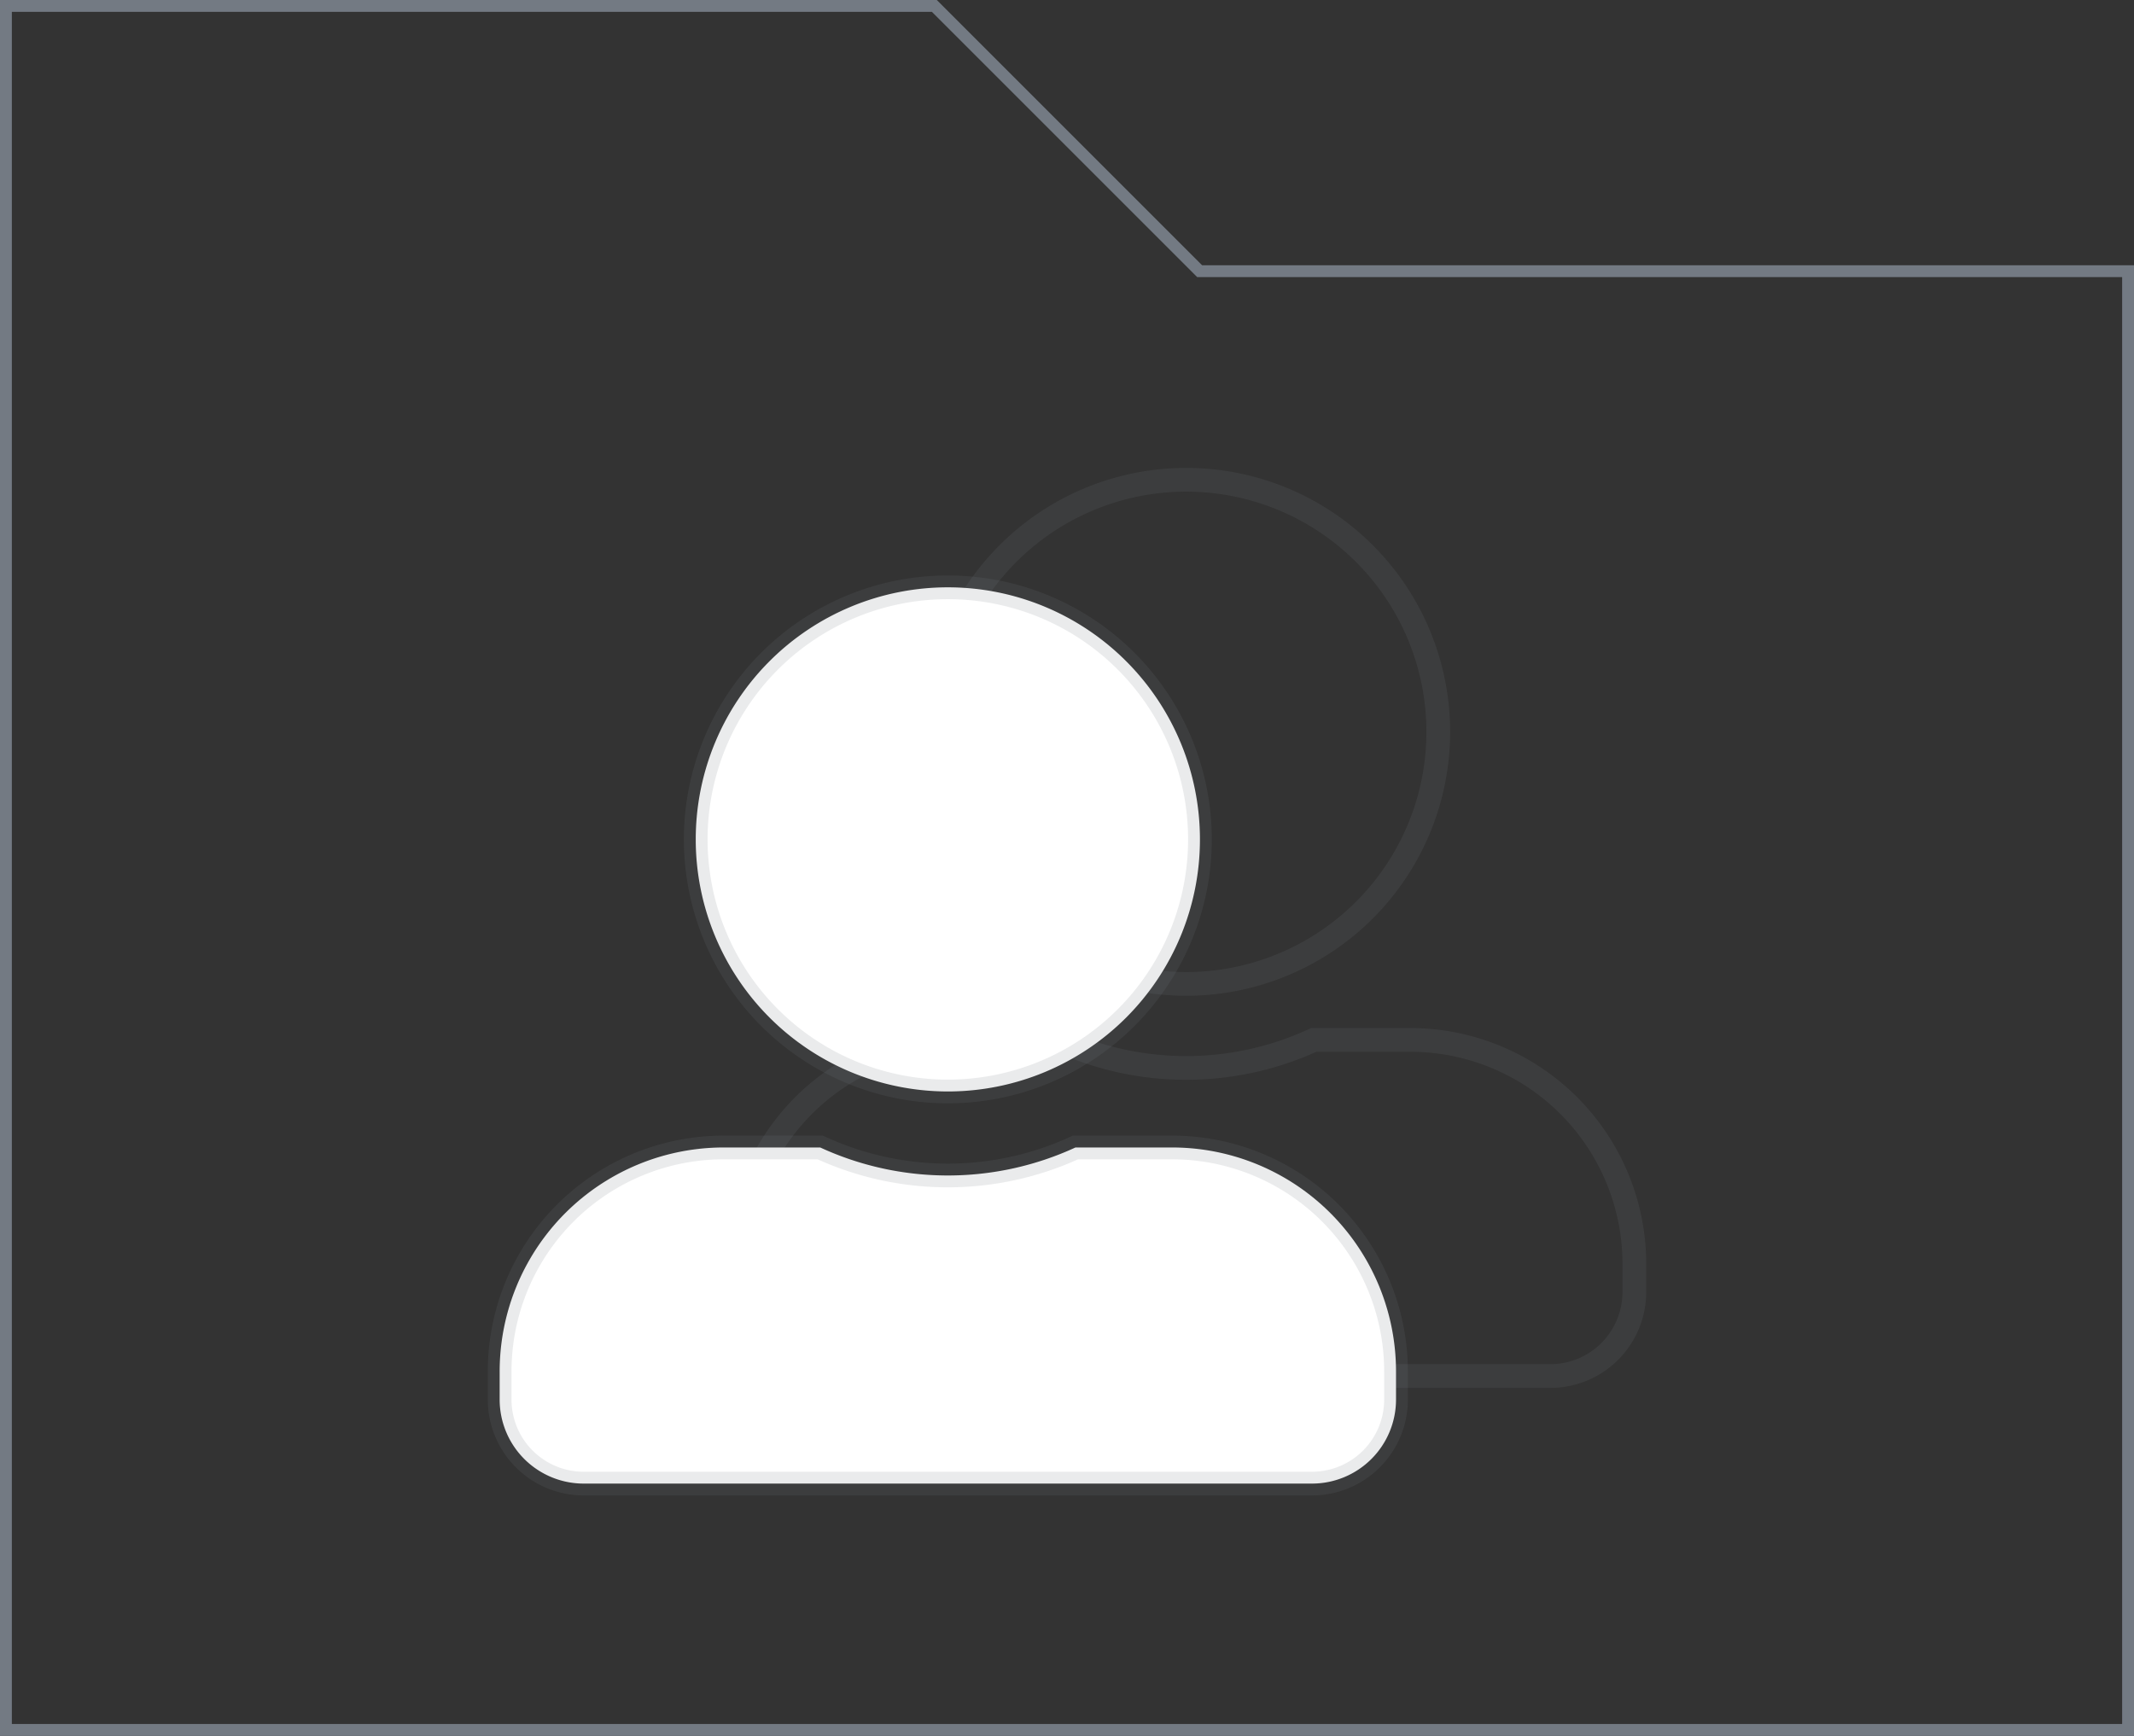<svg xmlns="http://www.w3.org/2000/svg" width="180.117" height="146.532" viewBox="0 0 180.117 146.532">
  <rect x="0" y="0" width="180.117" height="146.532" fill="#333333" stroke="none"/>
  <g id="Grupo_535" data-name="Grupo 535" transform="translate(-154.942 -931.5)">
    <g id="Grupo_405" data-name="Grupo 405" transform="translate(25.724 -55.499)">
      <g id="Grupo_187" data-name="Grupo 187" transform="translate(171.391 1027.499)">
        <path id="Icon_awesome-user-alt" data-name="Icon awesome-user-alt" d="M37.828,42.556A21.278,21.278,0,1,0,16.55,21.278,21.283,21.283,0,0,0,37.828,42.556Zm18.914,4.728H48.6a25.722,25.722,0,0,1-21.544,0H18.914A18.912,18.912,0,0,0,0,66.2v2.364a7.094,7.094,0,0,0,7.093,7.093h61.47a7.094,7.094,0,0,0,7.093-7.093V66.2A18.912,18.912,0,0,0,56.741,47.284Z" transform="translate(20.116 0)" fill="none" stroke="rgba(115,122,131,0.15)" stroke-width="2"/>
        <path id="Icon_awesome-user-alt-2" data-name="Icon awesome-user-alt" d="M37.828,42.556A21.278,21.278,0,1,0,16.55,21.278,21.283,21.283,0,0,0,37.828,42.556Zm18.914,4.728H48.6a25.722,25.722,0,0,1-21.544,0H18.914A18.912,18.912,0,0,0,0,66.2v2.364a7.094,7.094,0,0,0,7.093,7.093h61.47a7.094,7.094,0,0,0,7.093-7.093V66.2A18.912,18.912,0,0,0,56.741,47.284Z" transform="translate(0 9.079)" fill="#fff" stroke="rgba(115,122,131,0.15)" stroke-width="2"/>
      </g>
    </g>
    <path id="Icon_metro-folder-plus" data-name="Icon metro-folder-plus" d="M103.324,28.174,80.934,5.784H2.571V151.316H181.687V28.174H103.324Z" transform="translate(152.871 926.216)" fill="none" stroke="#737a83" stroke-width="1"/>
  </g>
</svg>
